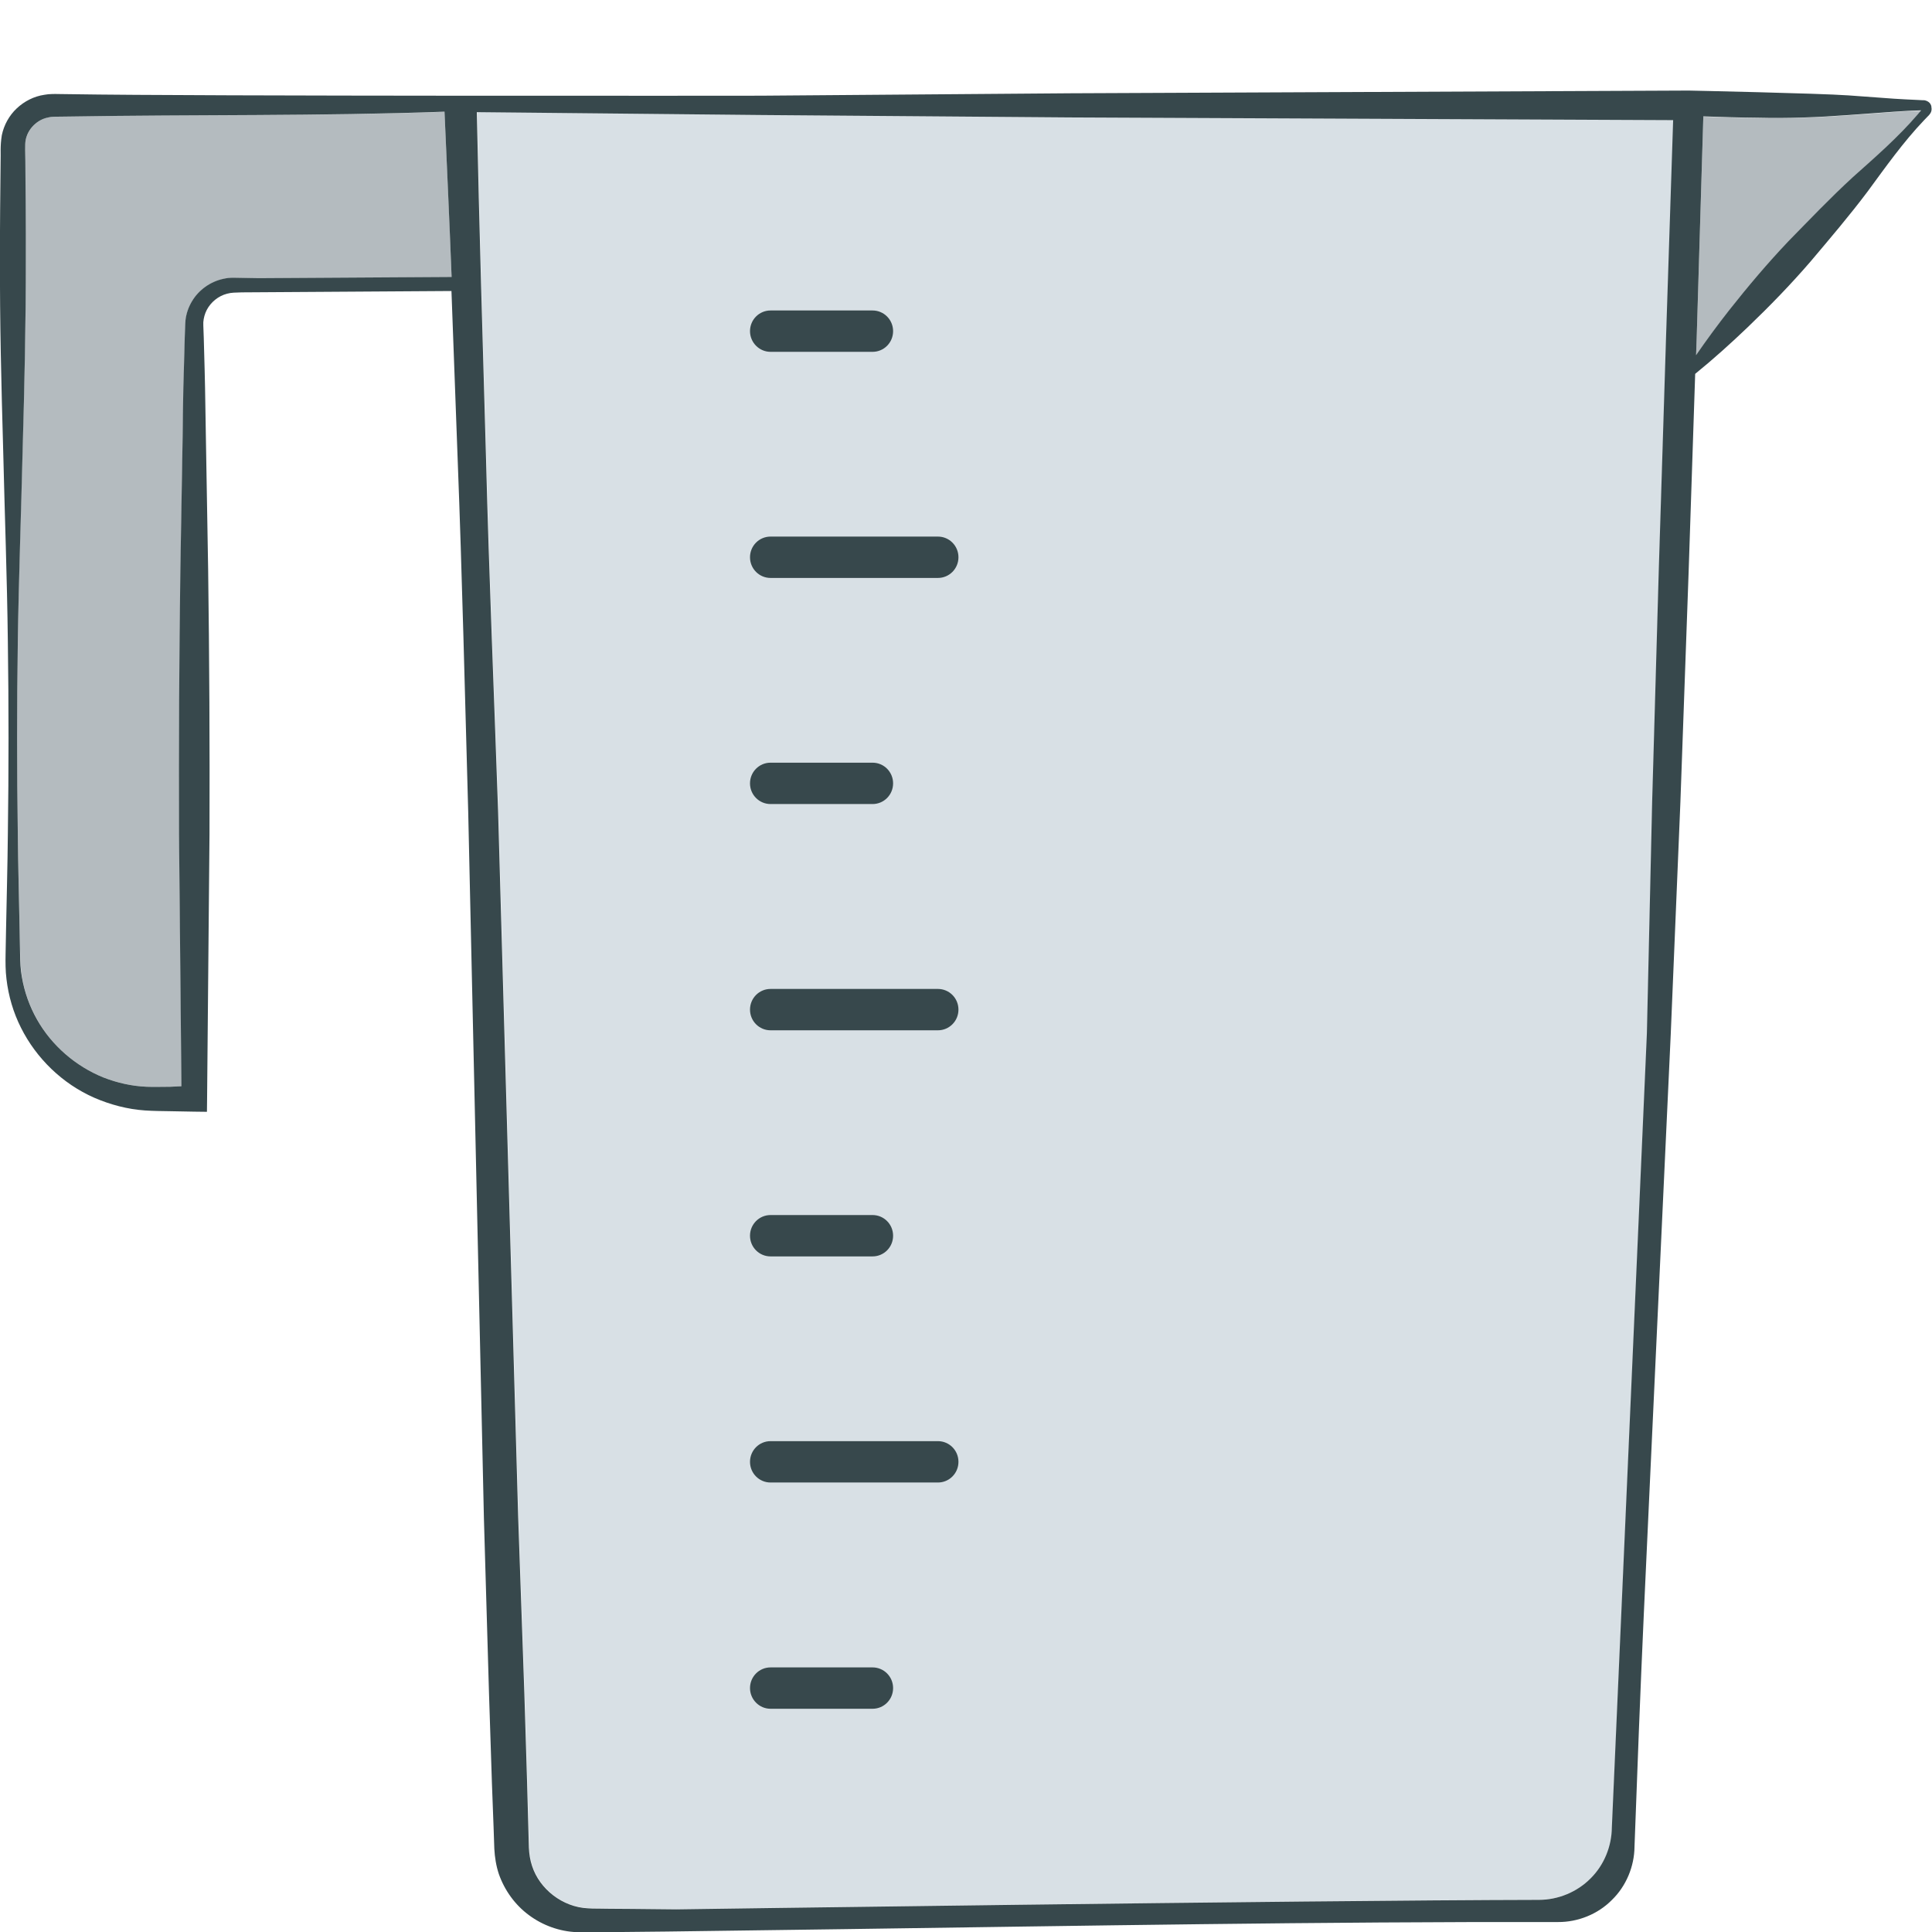 <?xml version="1.0" encoding="utf-8"?>
<!-- Generator: Adobe Illustrator 24.1.2, SVG Export Plug-In . SVG Version: 6.00 Build 0)  -->
<svg version="1.1" id="Layer_1" xmlns="http://www.w3.org/2000/svg" xmlns:xlink="http://www.w3.org/1999/xlink" x="0px" y="0px"
	 viewBox="0 0 128 128" style="enable-background:new 0 0 128 128;" xml:space="preserve">
<style type="text/css">
	.st0{fill:#D8E0E5;}
	.st1{fill:#B4BBBF;}
	.st2{fill:#37484C;}
</style>
<g>
	<g>
		<path class="st0" d="M50.39,7.62L31.61,7.42c0.16,7.65,0.38,15.29,0.61,22.93c0.2,7.8,0.52,15.59,0.8,23.38l1.33,46.76l0.41,11.69
			l0.18,5.85l0.08,2.92l0.04,1.46c0.02,0.42,0.08,0.81,0.21,1.2c0.5,1.56,2.03,2.73,3.69,2.81c0.19,0.02,0.45,0.02,0.7,0.02
			l0.74,0.01l1.48,0.01l2.95,0.03c0,0,41.4-0.59,57.15-0.63c1.27,0,2.53-0.52,3.42-1.42c0.9-0.89,1.41-2.13,1.41-3.39l2.32-52.59
			l0.35-15.38l0.44-15.38l0.48-15.38l0.49-14.37L70.89,7.78L50.39,7.62z"/>
		<path class="st1" d="M4.67,7.72l-0.8,0.01c-0.12,0-0.29,0-0.38,0.01c-0.1,0-0.19,0.02-0.29,0.03C2.83,7.85,2.49,8.04,2.22,8.31
			C1.95,8.58,1.78,8.92,1.7,9.28c-0.06,0.3-0.02,0.92-0.03,1.43c0.01,2.12,0.04,4.24,0.03,6.36c0.02,4.24-0.09,8.49-0.21,12.73
			c-0.1,4.24-0.26,8.49-0.31,12.73c-0.06,4.24-0.06,8.49,0,12.73c0.02,2.12,0.08,4.24,0.12,6.36l0.04,1.59
			c0.01,0.53,0.04,1.01,0.12,1.52c0.17,0.99,0.5,1.94,1,2.81c0.97,1.74,2.56,3.1,4.39,3.84c0.91,0.36,1.89,0.58,2.87,0.62
			c0.47,0.02,1.02,0,1.56-0.01l0.75-0.01l-0.16-16.72c-0.02-5.85,0.01-11.69,0.09-17.54l0.15-8.77c0.03-1.46,0.04-2.92,0.08-4.39
			l0.06-2.19l0.02-0.55l0.01-0.27l0.02-0.33c0.05-0.44,0.2-0.87,0.43-1.25c0.46-0.76,1.23-1.31,2.09-1.49
			c0.21-0.05,0.43-0.07,0.65-0.07c0.21,0,0.38,0.01,0.57,0.01l1.11,0.02l12.77-0.08c-0.14-3.89-0.3-7.06-0.47-10.95
			C21.19,7.7,12.93,7.58,4.67,7.72z"/>
		<path class="st1" d="M127.38,7.19l0.01-0.01C127.39,7.18,127.39,7.19,127.38,7.19C127.39,7.19,127.39,7.19,127.38,7.19z"/>
		<path class="st1" d="M125.51,7.42l-3.02,0.22c-2.01,0.14-4.02,0.22-6.03,0.18c-1.2-0.02-2.4-0.05-3.61-0.09l-0.44,14.67
			l-0.04,1.15c0.7-1.02,1.44-2.01,2.2-2.99c1.24-1.58,2.53-3.11,3.91-4.55c1.4-1.43,2.78-2.88,4.26-4.24
			c1.5-1.34,3.02-2.67,4.32-4.18l0.21-0.25l-0.26,0.01C126.51,7.35,126.01,7.39,125.51,7.42z"/>
		<path class="st2" d="M127.75,6.74c-0.06-0.04-0.13-0.07-0.21-0.09c-0.04-0.01-0.08-0.01-0.11-0.01l-0.05,0l-0.38-0.02
			c-0.5-0.02-1.01-0.05-1.51-0.08l-3.02-0.22C120.48,6.18,111.89,6,111.89,6l-41,0.18l-20.5,0.16c0,0-37.46,0.04-45.72-0.1
			l-0.8-0.01c-0.14,0-0.25-0.01-0.42,0c-0.17,0-0.34,0.02-0.51,0.05C2.25,6.38,1.61,6.71,1.11,7.18c-0.5,0.47-0.85,1.1-0.99,1.78
			c-0.12,0.75-0.06,1.2-0.08,1.75C0.02,12.83-0.01,14.95,0,17.07c-0.02,4.24,0.09,8.49,0.21,12.73c0.1,4.24,0.26,8.49,0.31,12.73
			c0.06,4.24,0.06,8.49,0,12.73c-0.02,2.12-0.08,4.24-0.12,6.36l-0.03,1.59c-0.01,0.53-0.01,1.11,0.06,1.66
			c0.13,1.11,0.45,2.21,0.96,3.22c1.01,2.02,2.74,3.71,4.86,4.64c1.06,0.46,2.2,0.76,3.35,0.84c0.6,0.04,1.12,0.04,1.66,0.05
			l1.61,0.03l0.84,0.01l0.01-0.85l0.16-17.54c0.02-5.85-0.01-11.69-0.09-17.54l-0.15-8.77c-0.03-1.46-0.04-2.92-0.08-4.39
			l-0.06-2.19l-0.02-0.55l-0.01-0.27l0-0.21c0.02-0.28,0.1-0.57,0.23-0.82c0.27-0.51,0.76-0.92,1.34-1.07
			c0.14-0.04,0.29-0.06,0.44-0.07c0.15-0.01,0.36-0.01,0.54-0.02l13.89-0.09c0.14,3.79,0.27,7.31,0.41,11.11
			c0.3,7.79,0.48,15.59,0.7,23.39l1.04,46.79l0.34,11.69l0.19,5.85l0.11,2.92l0.05,1.46c0.03,0.56,0.12,1.13,0.3,1.67
			c0.38,1.08,1.07,2.04,1.99,2.72c0.91,0.68,2.04,1.09,3.18,1.13c0.3,0.02,0.53,0.01,0.78,0.01l0.74-0.01l1.48-0.01l2.95-0.03
			l11.81-0.16c15.75-0.22,31.49-0.5,47.24-0.47c1.32,0.01,2.64-0.52,3.57-1.46c0.95-0.92,1.49-2.23,1.5-3.53l0.29-7.69
			c0.2-5.13,0.44-10.25,0.68-15.37l1.43-30.75l0.64-15.38l0.55-15.38l0.43-13.01c1.22-0.99,2.37-2.03,3.49-3.1
			c1.45-1.39,2.84-2.82,4.15-4.34c1.29-1.53,2.59-3.05,3.79-4.65c1.19-1.62,2.35-3.26,3.73-4.71l0.26-0.27l0.07-0.07l0.03-0.04
			c0.02-0.03,0.04-0.05,0.06-0.08c0.08-0.12,0.1-0.27,0.07-0.41C127.96,6.95,127.87,6.82,127.75,6.74z M17.14,18.43l-1.11-0.02
			c-0.19,0-0.35-0.01-0.57-0.01c-0.22,0-0.44,0.02-0.65,0.07c-0.86,0.18-1.64,0.73-2.09,1.49c-0.23,0.38-0.38,0.81-0.43,1.25
			l-0.02,0.33l-0.01,0.27l-0.02,0.55l-0.06,2.19c-0.05,1.46-0.06,2.92-0.08,4.39l-0.15,8.77c-0.08,5.85-0.11,11.69-0.09,17.54
			l0.16,16.72L11.27,72C10.73,72,10.18,72.02,9.71,72c-0.98-0.04-1.95-0.26-2.87-0.62c-1.82-0.74-3.41-2.1-4.39-3.84
			c-0.49-0.86-0.83-1.82-1-2.81c-0.09-0.5-0.11-0.98-0.12-1.52L1.3,61.63c-0.04-2.12-0.1-4.24-0.12-6.36
			c-0.06-4.24-0.06-8.49,0-12.73C1.24,38.29,1.4,34.05,1.5,29.8c0.12-4.24,0.22-8.49,0.21-12.73c0.01-2.12-0.02-4.24-0.03-6.36
			C1.68,10.2,1.64,9.57,1.7,9.28c0.07-0.36,0.25-0.7,0.52-0.97C2.49,8.04,2.83,7.85,3.2,7.78C3.3,7.76,3.39,7.74,3.49,7.74
			c0.09-0.01,0.25-0.01,0.38-0.01l0.8-0.01C12.93,7.58,21.19,7.7,29.45,7.4c0.17,3.89,0.32,7.06,0.47,10.95L17.14,18.43z
			 M110.38,22.33l-0.48,15.38l-0.44,15.38l-0.35,15.38l-2.32,52.59c-0.01,1.26-0.51,2.5-1.41,3.39c-0.89,0.9-2.15,1.42-3.42,1.42
			c-15.75,0.03-57.15,0.63-57.15,0.63l-2.95-0.03l-1.48-0.01l-0.74-0.01c-0.24,0-0.51,0-0.7-0.02c-1.66-0.08-3.19-1.26-3.69-2.81
			c-0.13-0.39-0.19-0.79-0.21-1.2l-0.04-1.46l-0.08-2.92l-0.18-5.85l-0.41-11.69l-1.33-46.76c-0.27-7.79-0.6-15.59-0.8-23.38
			c-0.22-7.64-0.45-15.29-0.61-22.93l18.78,0.19l20.5,0.16l39.98,0.18L110.38,22.33z M127.06,7.57c-1.3,1.52-2.82,2.84-4.32,4.18
			c-1.48,1.36-2.86,2.81-4.26,4.24c-1.38,1.45-2.67,2.98-3.91,4.55c-0.76,0.97-1.5,1.97-2.2,2.99l0.04-1.15l0.44-14.67
			c1.2,0.04,2.4,0.08,3.61,0.09c2.01,0.05,4.02-0.03,6.03-0.18l3.02-0.22c0.5-0.03,1.01-0.07,1.51-0.08l0.26-0.01L127.06,7.57z
			 M127.38,7.19C127.39,7.19,127.39,7.19,127.38,7.19c0-0.01,0-0.01,0.01-0.01L127.38,7.19z"/>
	</g>
	<path class="st2" d="M62.14,35.55H51.05c-0.75,0-1.36,0.61-1.36,1.37s0.61,1.37,1.36,1.37h11.09c0.75,0,1.36-0.61,1.36-1.37
		S62.89,35.55,62.14,35.55z"/>
	<path class="st2" d="M51.05,23.31h6.76c0.75,0,1.36-0.61,1.36-1.37c0-0.76-0.61-1.37-1.36-1.37h-6.76c-0.75,0-1.36,0.61-1.36,1.37
		C49.69,22.69,50.3,23.31,51.05,23.31z"/>
	<path class="st2" d="M51.05,53.27h6.76c0.75,0,1.36-0.61,1.36-1.37c0-0.76-0.61-1.37-1.36-1.37h-6.76c-0.75,0-1.36,0.61-1.36,1.37
		C49.69,52.66,50.3,53.27,51.05,53.27z"/>
	<path class="st2" d="M62.14,65.52H51.05c-0.75,0-1.36,0.61-1.36,1.37s0.61,1.37,1.36,1.37h11.09c0.75,0,1.36-0.61,1.36-1.37
		S62.89,65.52,62.14,65.52z"/>
	<path class="st2" d="M62.14,95.48H51.05c-0.75,0-1.36,0.61-1.36,1.37s0.61,1.37,1.36,1.37h11.09c0.75,0,1.36-0.61,1.36-1.37
		S62.89,95.48,62.14,95.48z"/>
	<path class="st2" d="M51.05,83.24h6.76c0.75,0,1.36-0.61,1.36-1.37s-0.61-1.37-1.36-1.37h-6.76c-0.75,0-1.36,0.61-1.36,1.37
		S50.3,83.24,51.05,83.24z"/>
	<path class="st2" d="M51.05,113.21h6.76c0.75,0,1.36-0.61,1.36-1.37c0-0.76-0.61-1.37-1.36-1.37h-6.76c-0.75,0-1.36,0.61-1.36,1.37
		C49.69,112.59,50.3,113.21,51.05,113.21z"/>
</g>
</svg>

